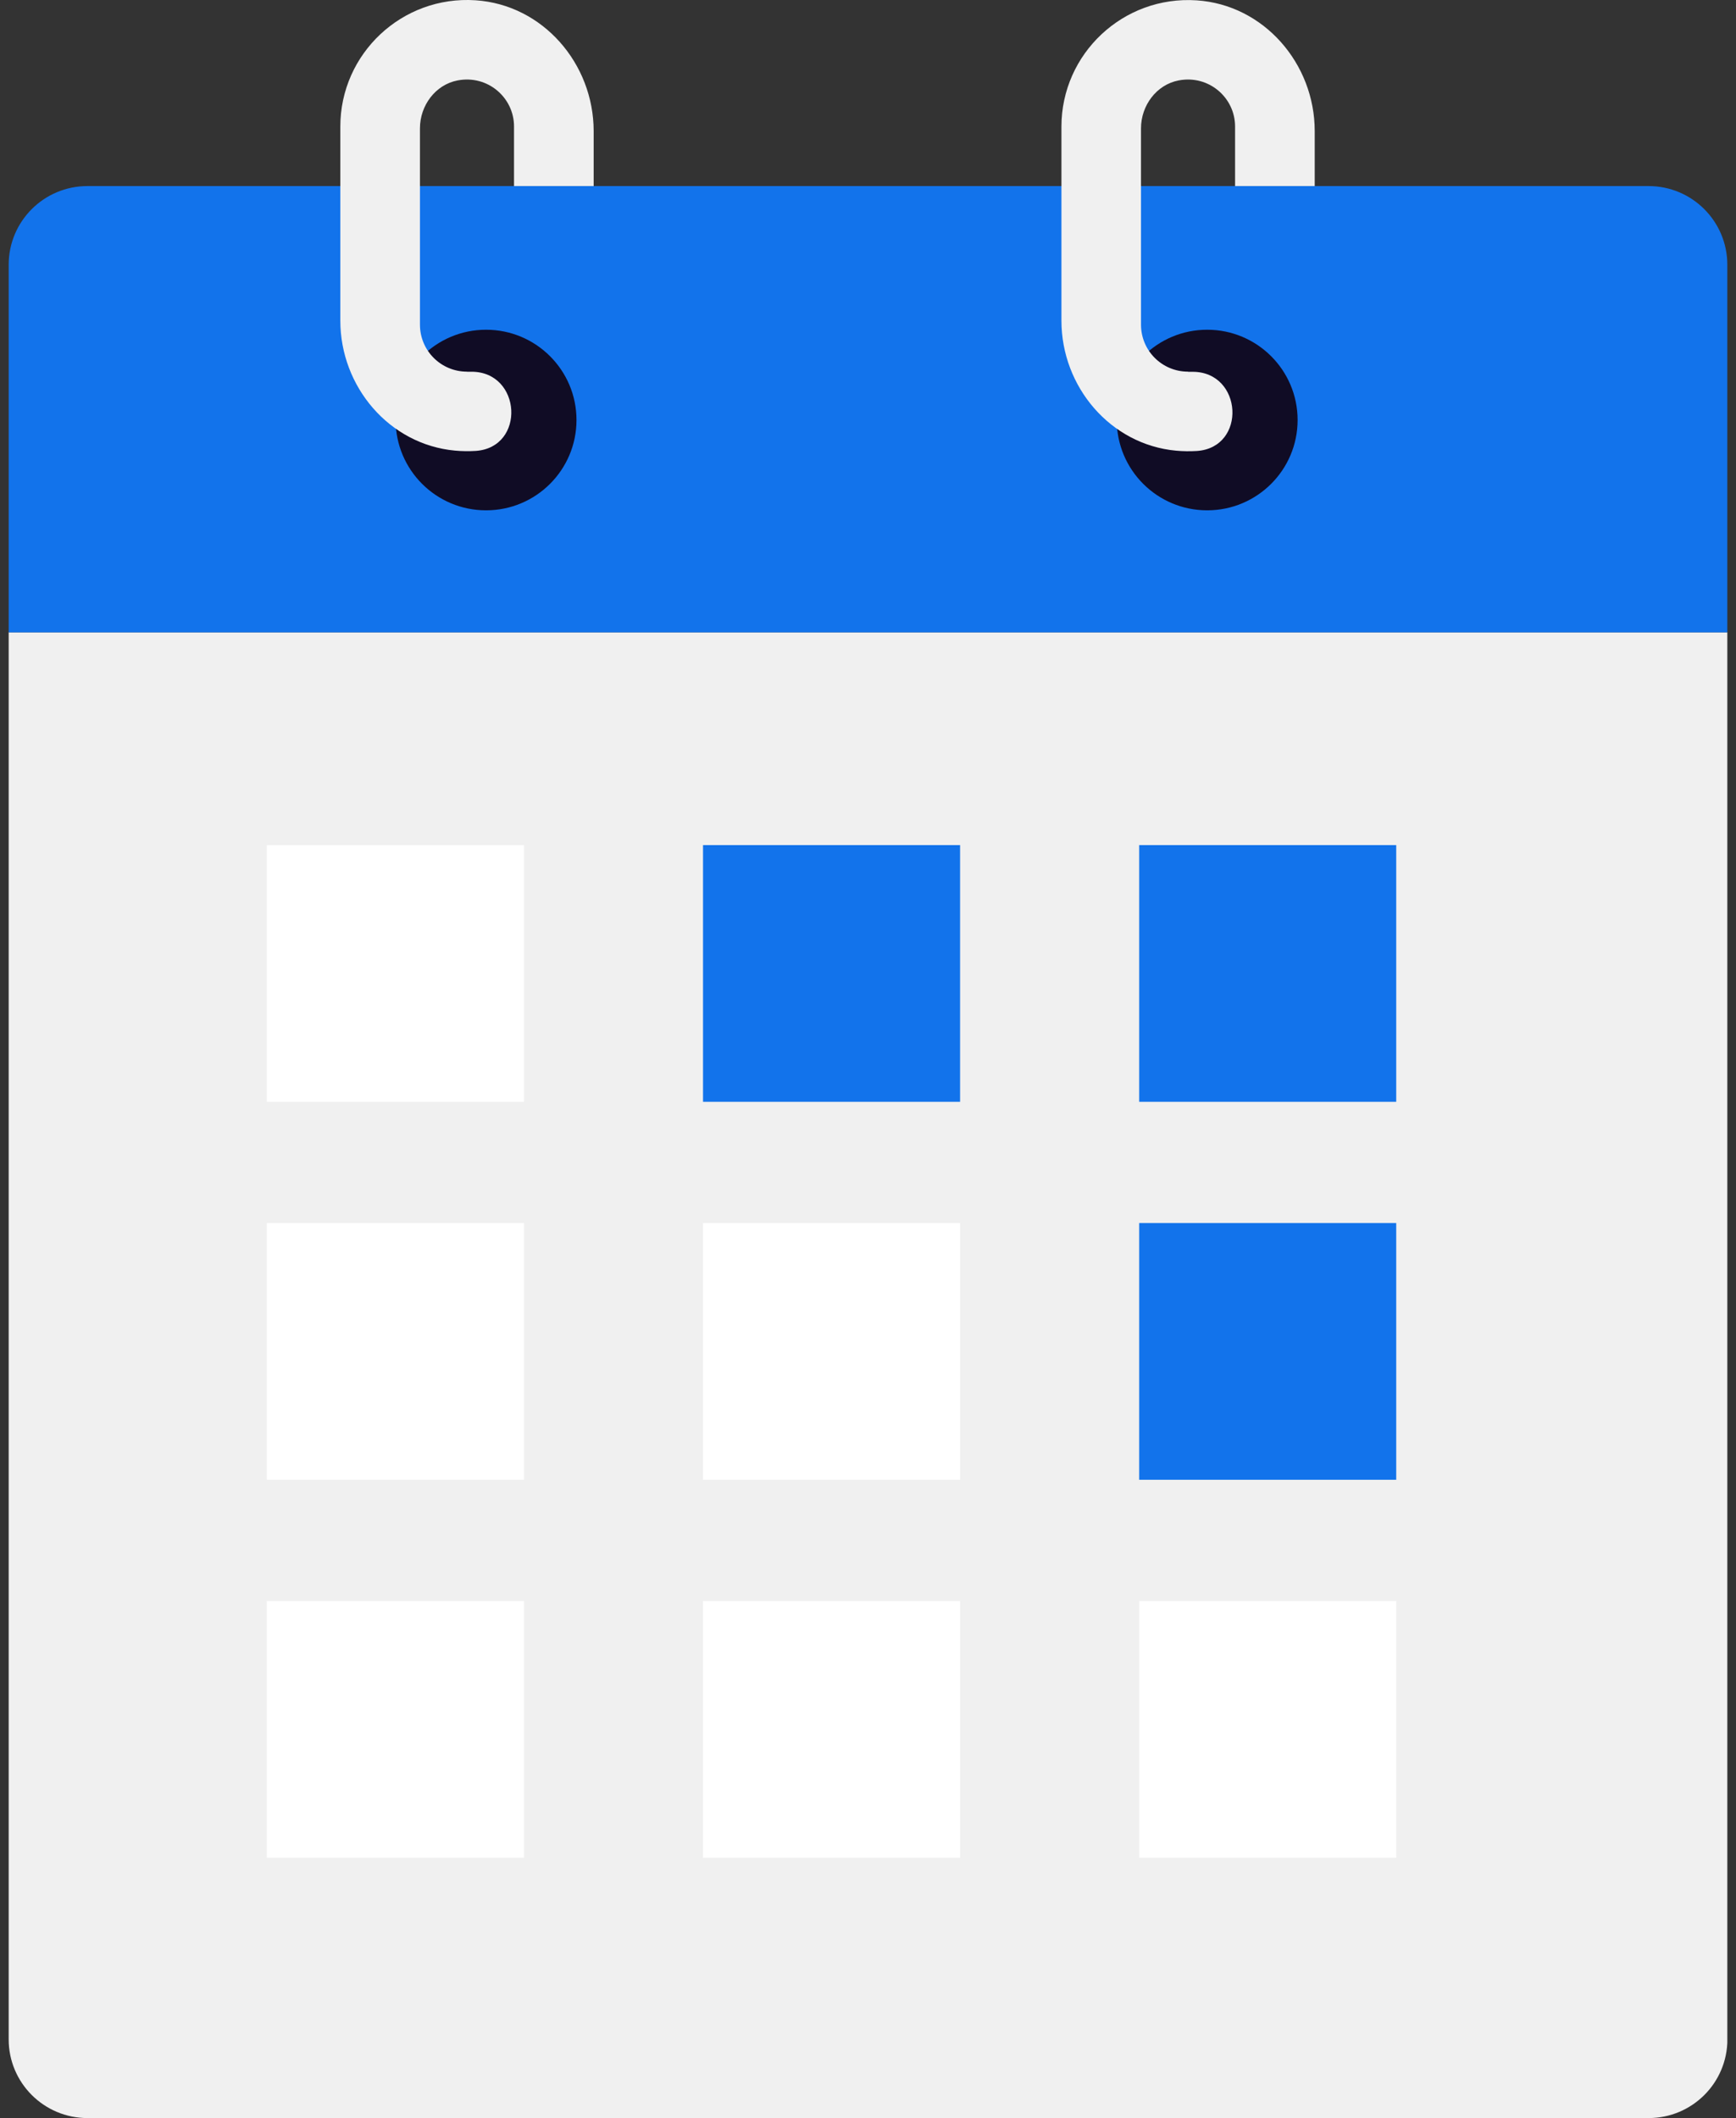 <svg width="100" height="122" viewBox="0 0 100 122" fill="none" xmlns="http://www.w3.org/2000/svg">
<rect x="0" y="0" width="100" height="122" fill="#333333" stroke="none"/>
<g clip-path="url(#clip0_1116_1919)">
<path d="M0.5 117.472C0.5 119.972 2.531 122.004 5.039 122.004H94.965C97.473 122.004 99.504 119.976 99.504 117.472V36.42H0.5V117.472Z" fill="#F0F0F0"/>
<path d="M94.961 10.718H5.039C2.531 10.718 0.5 12.746 0.5 15.251V36.425H99.5V15.251C99.5 12.746 97.469 10.718 94.961 10.718Z" fill="#1273EB"/>
<path d="M27.999 29.396C30.876 29.396 33.208 27.067 33.208 24.194C33.208 21.322 30.876 18.993 27.999 18.993C25.122 18.993 22.79 21.322 22.79 24.194C22.79 27.067 25.122 29.396 27.999 29.396Z" fill="#100C25"/>
<path d="M26.901 21.408C25.402 21.408 24.191 20.198 24.191 18.702V7.391C24.191 6.085 25.075 4.879 26.359 4.633C28.088 4.299 29.61 5.617 29.61 7.287V10.718H34.197V7.545C34.193 3.665 31.274 0.274 27.397 0.016C23.149 -0.266 19.604 3.101 19.604 7.287V18.468C19.604 22.267 22.418 25.606 26.21 25.956C26.614 25.993 27.014 25.997 27.405 25.973C30.292 25.775 30.054 21.412 27.159 21.412H26.901V21.408Z" fill="#F0F0F0"/>
<path d="M69.538 29.396C72.415 29.396 74.747 27.067 74.747 24.194C74.747 21.322 72.415 18.993 69.538 18.993C66.661 18.993 64.329 21.322 64.329 24.194C64.329 27.067 66.661 29.396 69.538 29.396Z" fill="#100C25"/>
<path d="M68.436 21.408C66.937 21.408 65.726 20.198 65.726 18.702V7.391C65.726 6.085 66.61 4.879 67.894 4.633C69.623 4.299 71.145 5.617 71.145 7.287V10.718H75.732V7.545C75.732 3.669 72.809 0.278 68.936 0.02C64.688 -0.262 61.143 3.105 61.143 7.291V18.472C61.143 22.271 63.957 25.61 67.749 25.96C68.153 25.997 68.553 26.001 68.944 25.977C71.831 25.779 71.593 21.416 68.698 21.416H68.439L68.436 21.408Z" fill="#F0F0F0"/>
<path d="M30.18 48.679H15.372V63.466H30.18V48.679Z" fill="white"/>
<path d="M30.18 70.45H15.372V85.237H30.18V70.45Z" fill="white"/>
<path d="M30.18 92.221H15.372V107.008H30.18V92.221Z" fill="white"/>
<path d="M55.304 48.679H40.497V63.466H55.304V48.679Z" fill="#1273EB"/>
<path d="M55.304 70.45H40.497V85.237H55.304V70.45Z" fill="white"/>
<path d="M55.304 92.221H40.497V107.008H55.304V92.221Z" fill="white"/>
<path d="M80.428 48.679H65.621V63.466H80.428V48.679Z" fill="#1273EB"/>
<path d="M80.428 70.45H65.621V85.237H80.428V70.45Z" fill="#1273EB"/>
<path d="M80.428 92.221H65.621V107.008H80.428V92.221Z" fill="white"/>
</g>
<defs>
<clipPath id="clip0_1116_1919">
<rect width="99" height="122" fill="white" transform="translate(0.5)"/>
</clipPath>
</defs>
</svg>
